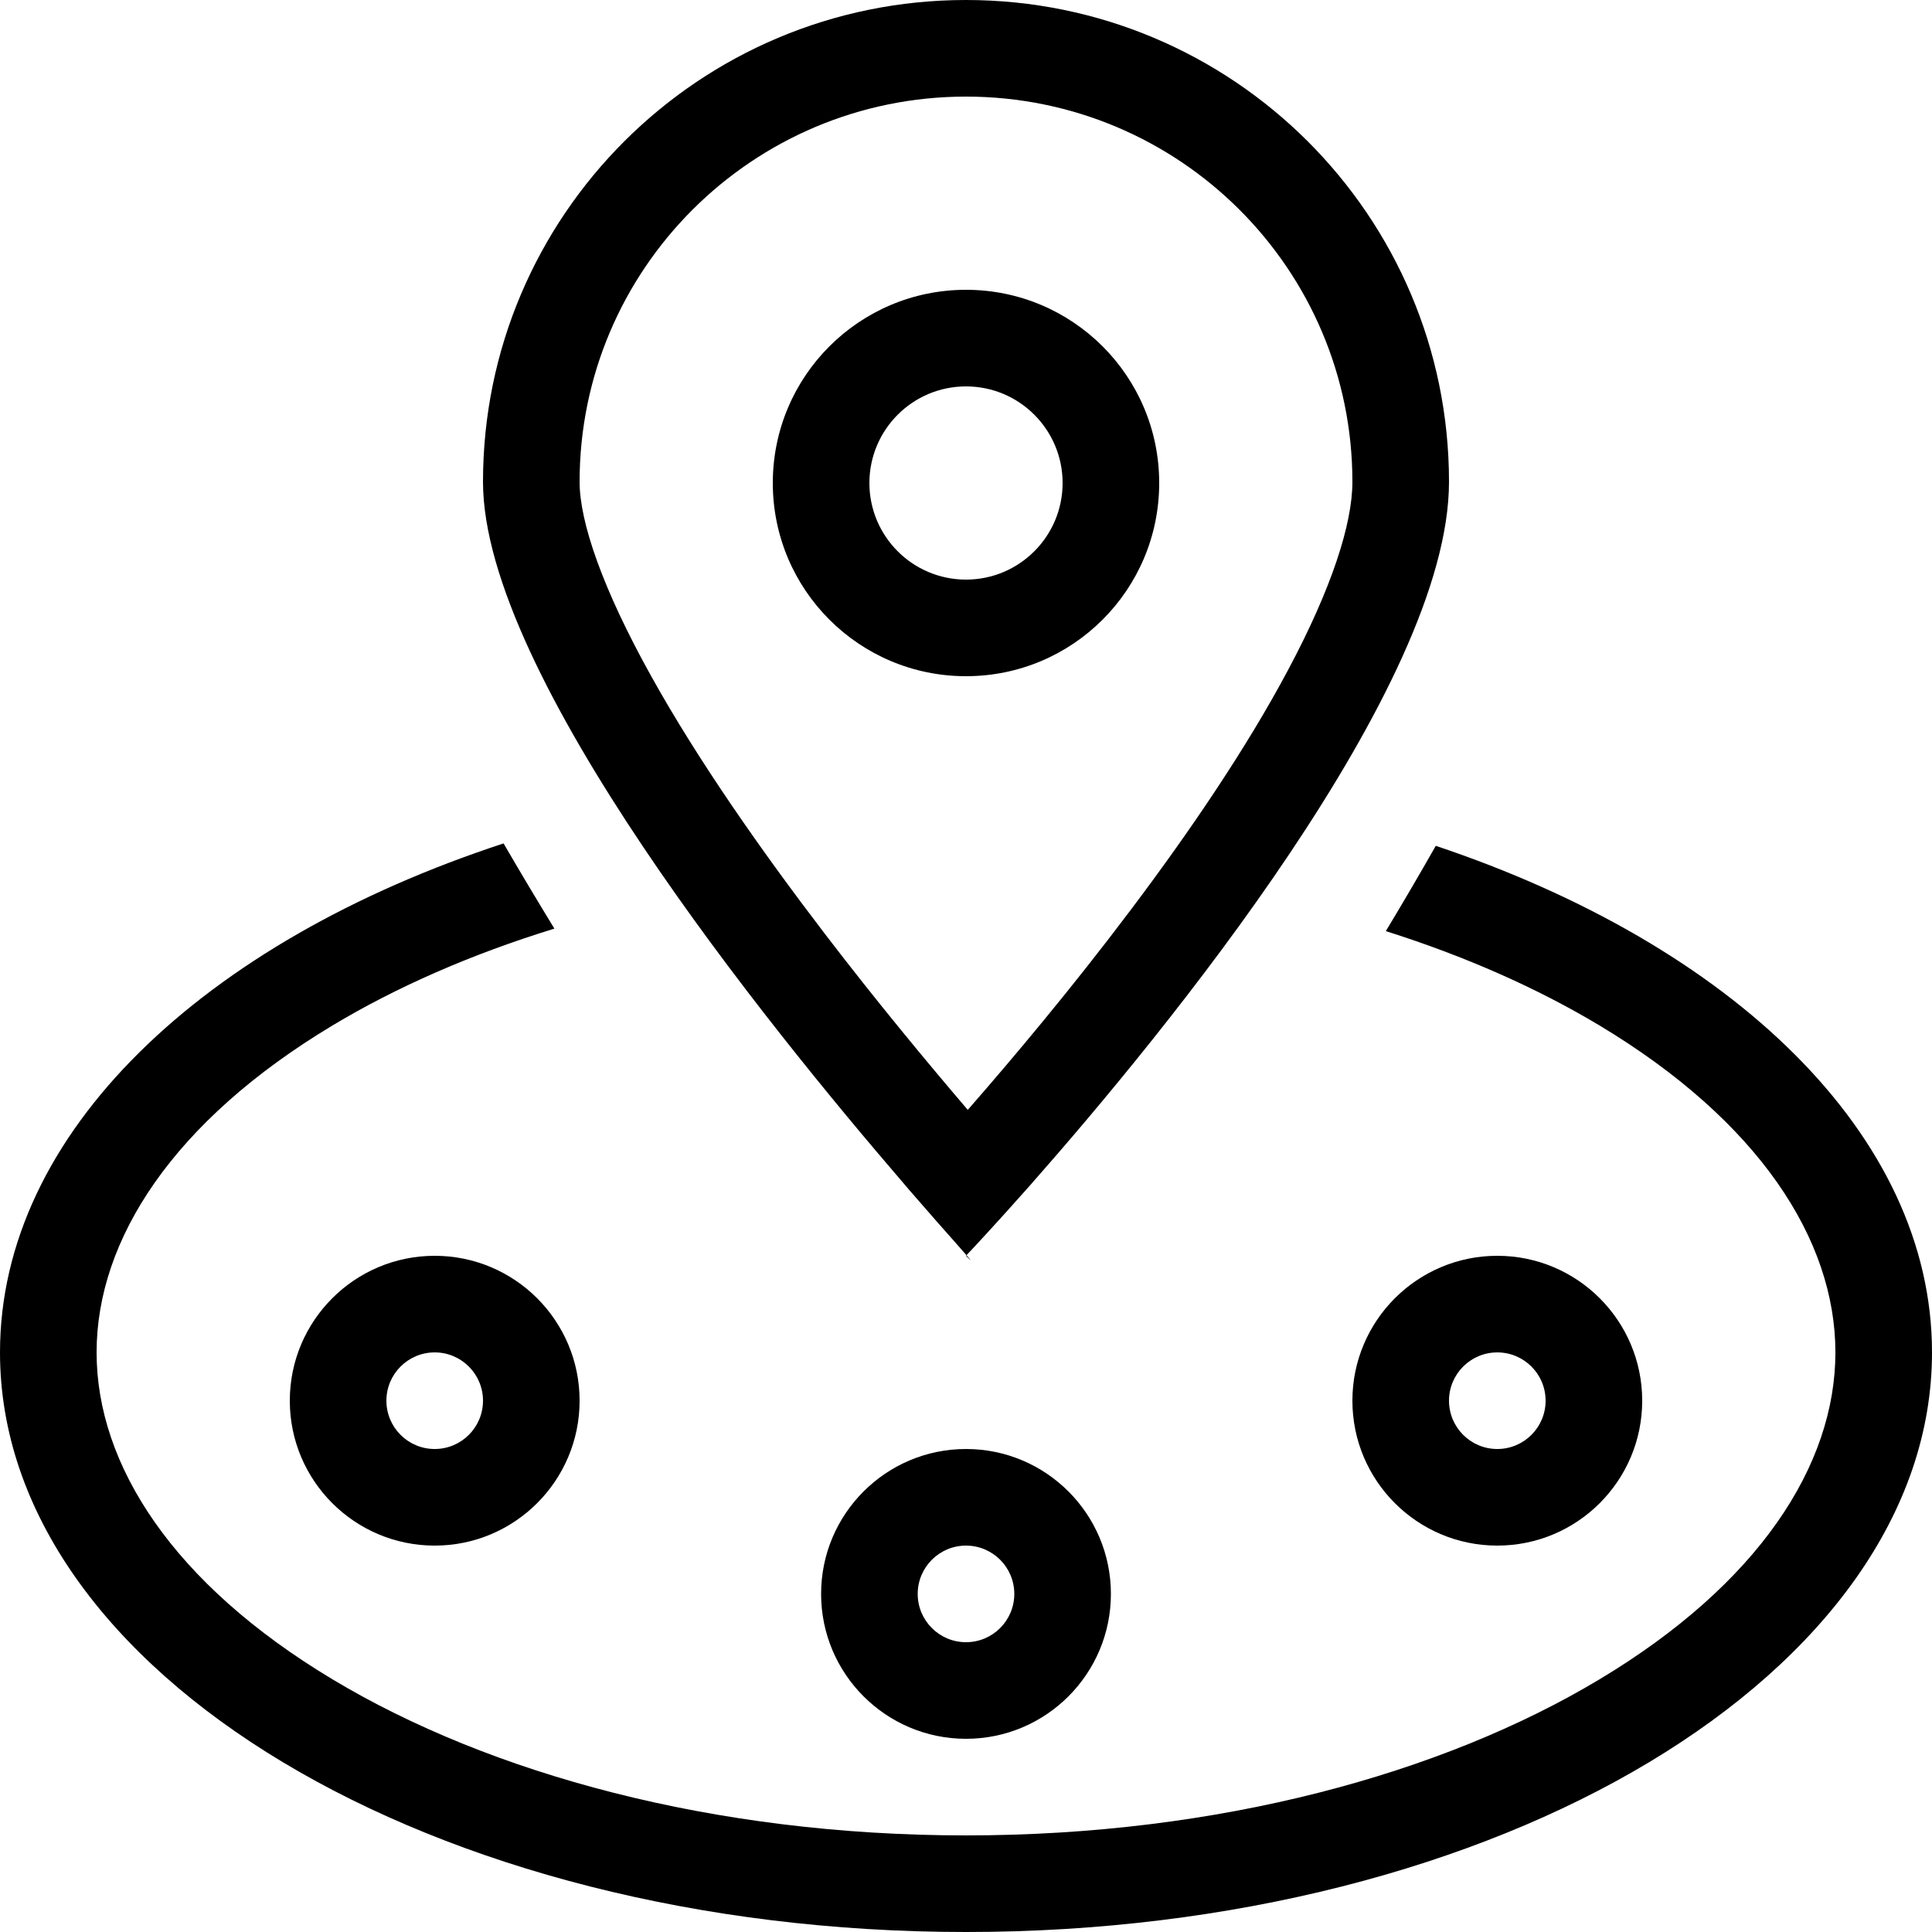 <svg width="20" height="20" viewBox="0 0 20 20" fill="none" xmlns="http://www.w3.org/2000/svg">
<g clip-path="url(#clip0_310_3459)">
<path fill-rule="evenodd" clip-rule="evenodd" d="M10 7C11.105 7 12 6.105 12 5C12 3.895 11.105 3 10 3C8.895 3 8 3.895 8 5C8 6.105 8.895 7 10 7ZM10 6C10.552 6 11 5.552 11 5C11 4.448 10.552 4 10 4C9.448 4 9 4.448 9 5C9 5.552 9.448 6 10 6Z" fill="black"/>
<path fill-rule="evenodd" clip-rule="evenodd" d="M5 4.988C5 6.985 7.955 10.624 9.344 12.238L9.412 12.318C9.624 12.563 9.795 12.756 9.906 12.881C9.948 12.929 9.982 12.967 10.005 12.994L10 13C10.065 13.065 10.062 13.059 10.005 12.994C10.045 12.952 10.297 12.684 10.67 12.263L10.682 12.249C12.05 10.697 15 7.105 15 4.988C15 2.233 12.761 0 10 0C7.239 0 5 2.233 5 4.988ZM10.029 11.477L10.018 11.489C9.606 11.007 9.073 10.366 8.529 9.654C7.879 8.803 7.227 7.873 6.743 7.003C6.236 6.093 6 5.403 6 4.988C6 2.788 7.789 1 10 1C12.211 1 14 2.788 14 4.988C14 5.422 13.787 6.086 13.336 6.932C12.902 7.748 12.31 8.617 11.701 9.425C11.095 10.23 10.487 10.953 10.029 11.477Z" fill="black"/>
<path d="M0 14C0 11.727 2.107 9.749 5.213 8.731C5.384 9.026 5.56 9.32 5.739 9.613C4.878 9.878 4.104 10.218 3.443 10.615C1.794 11.605 1 12.832 1 14C1 15.168 1.794 16.396 3.443 17.385C5.073 18.363 7.389 19 10 19C12.611 19 14.927 18.363 16.557 17.385C18.206 16.396 19 15.168 19 14C19 12.832 18.206 11.605 16.557 10.615C15.917 10.231 15.172 9.9 14.346 9.639C14.522 9.347 14.695 9.052 14.863 8.756C17.927 9.781 20 11.745 20 14C20 17.314 15.523 20 10 20C4.477 20 0 17.314 0 14Z" fill="black"/>
<path fill-rule="evenodd" clip-rule="evenodd" d="M6 14.5C6 15.328 5.328 16 4.5 16C3.672 16 3 15.328 3 14.5C3 13.672 3.672 13 4.5 13C5.328 13 6 13.672 6 14.5ZM5 14.5C5 14.776 4.776 15 4.5 15C4.224 15 4 14.776 4 14.5C4 14.224 4.224 14 4.5 14C4.776 14 5 14.224 5 14.5Z" fill="black"/>
<path fill-rule="evenodd" clip-rule="evenodd" d="M15.5 16C16.328 16 17 15.328 17 14.5C17 13.672 16.328 13 15.5 13C14.672 13 14 13.672 14 14.5C14 15.328 14.672 16 15.5 16ZM15.5 15C15.776 15 16 14.776 16 14.5C16 14.224 15.776 14 15.5 14C15.224 14 15 14.224 15 14.5C15 14.776 15.224 15 15.5 15Z" fill="black"/>
<path fill-rule="evenodd" clip-rule="evenodd" d="M11.5 16.5C11.5 17.328 10.828 18 10 18C9.172 18 8.5 17.328 8.5 16.5C8.5 15.672 9.172 15 10 15C10.828 15 11.5 15.672 11.5 16.5ZM10.5 16.5C10.5 16.776 10.276 17 10 17C9.724 17 9.5 16.776 9.5 16.5C9.5 16.224 9.724 16 10 16C10.276 16 10.5 16.224 10.5 16.5Z" fill="black"/>
</g>
<defs>
<clipPath id="clip0_310_3459">
<rect width="20" height="20" fill="white"/>
</clipPath>
</defs>
</svg>
